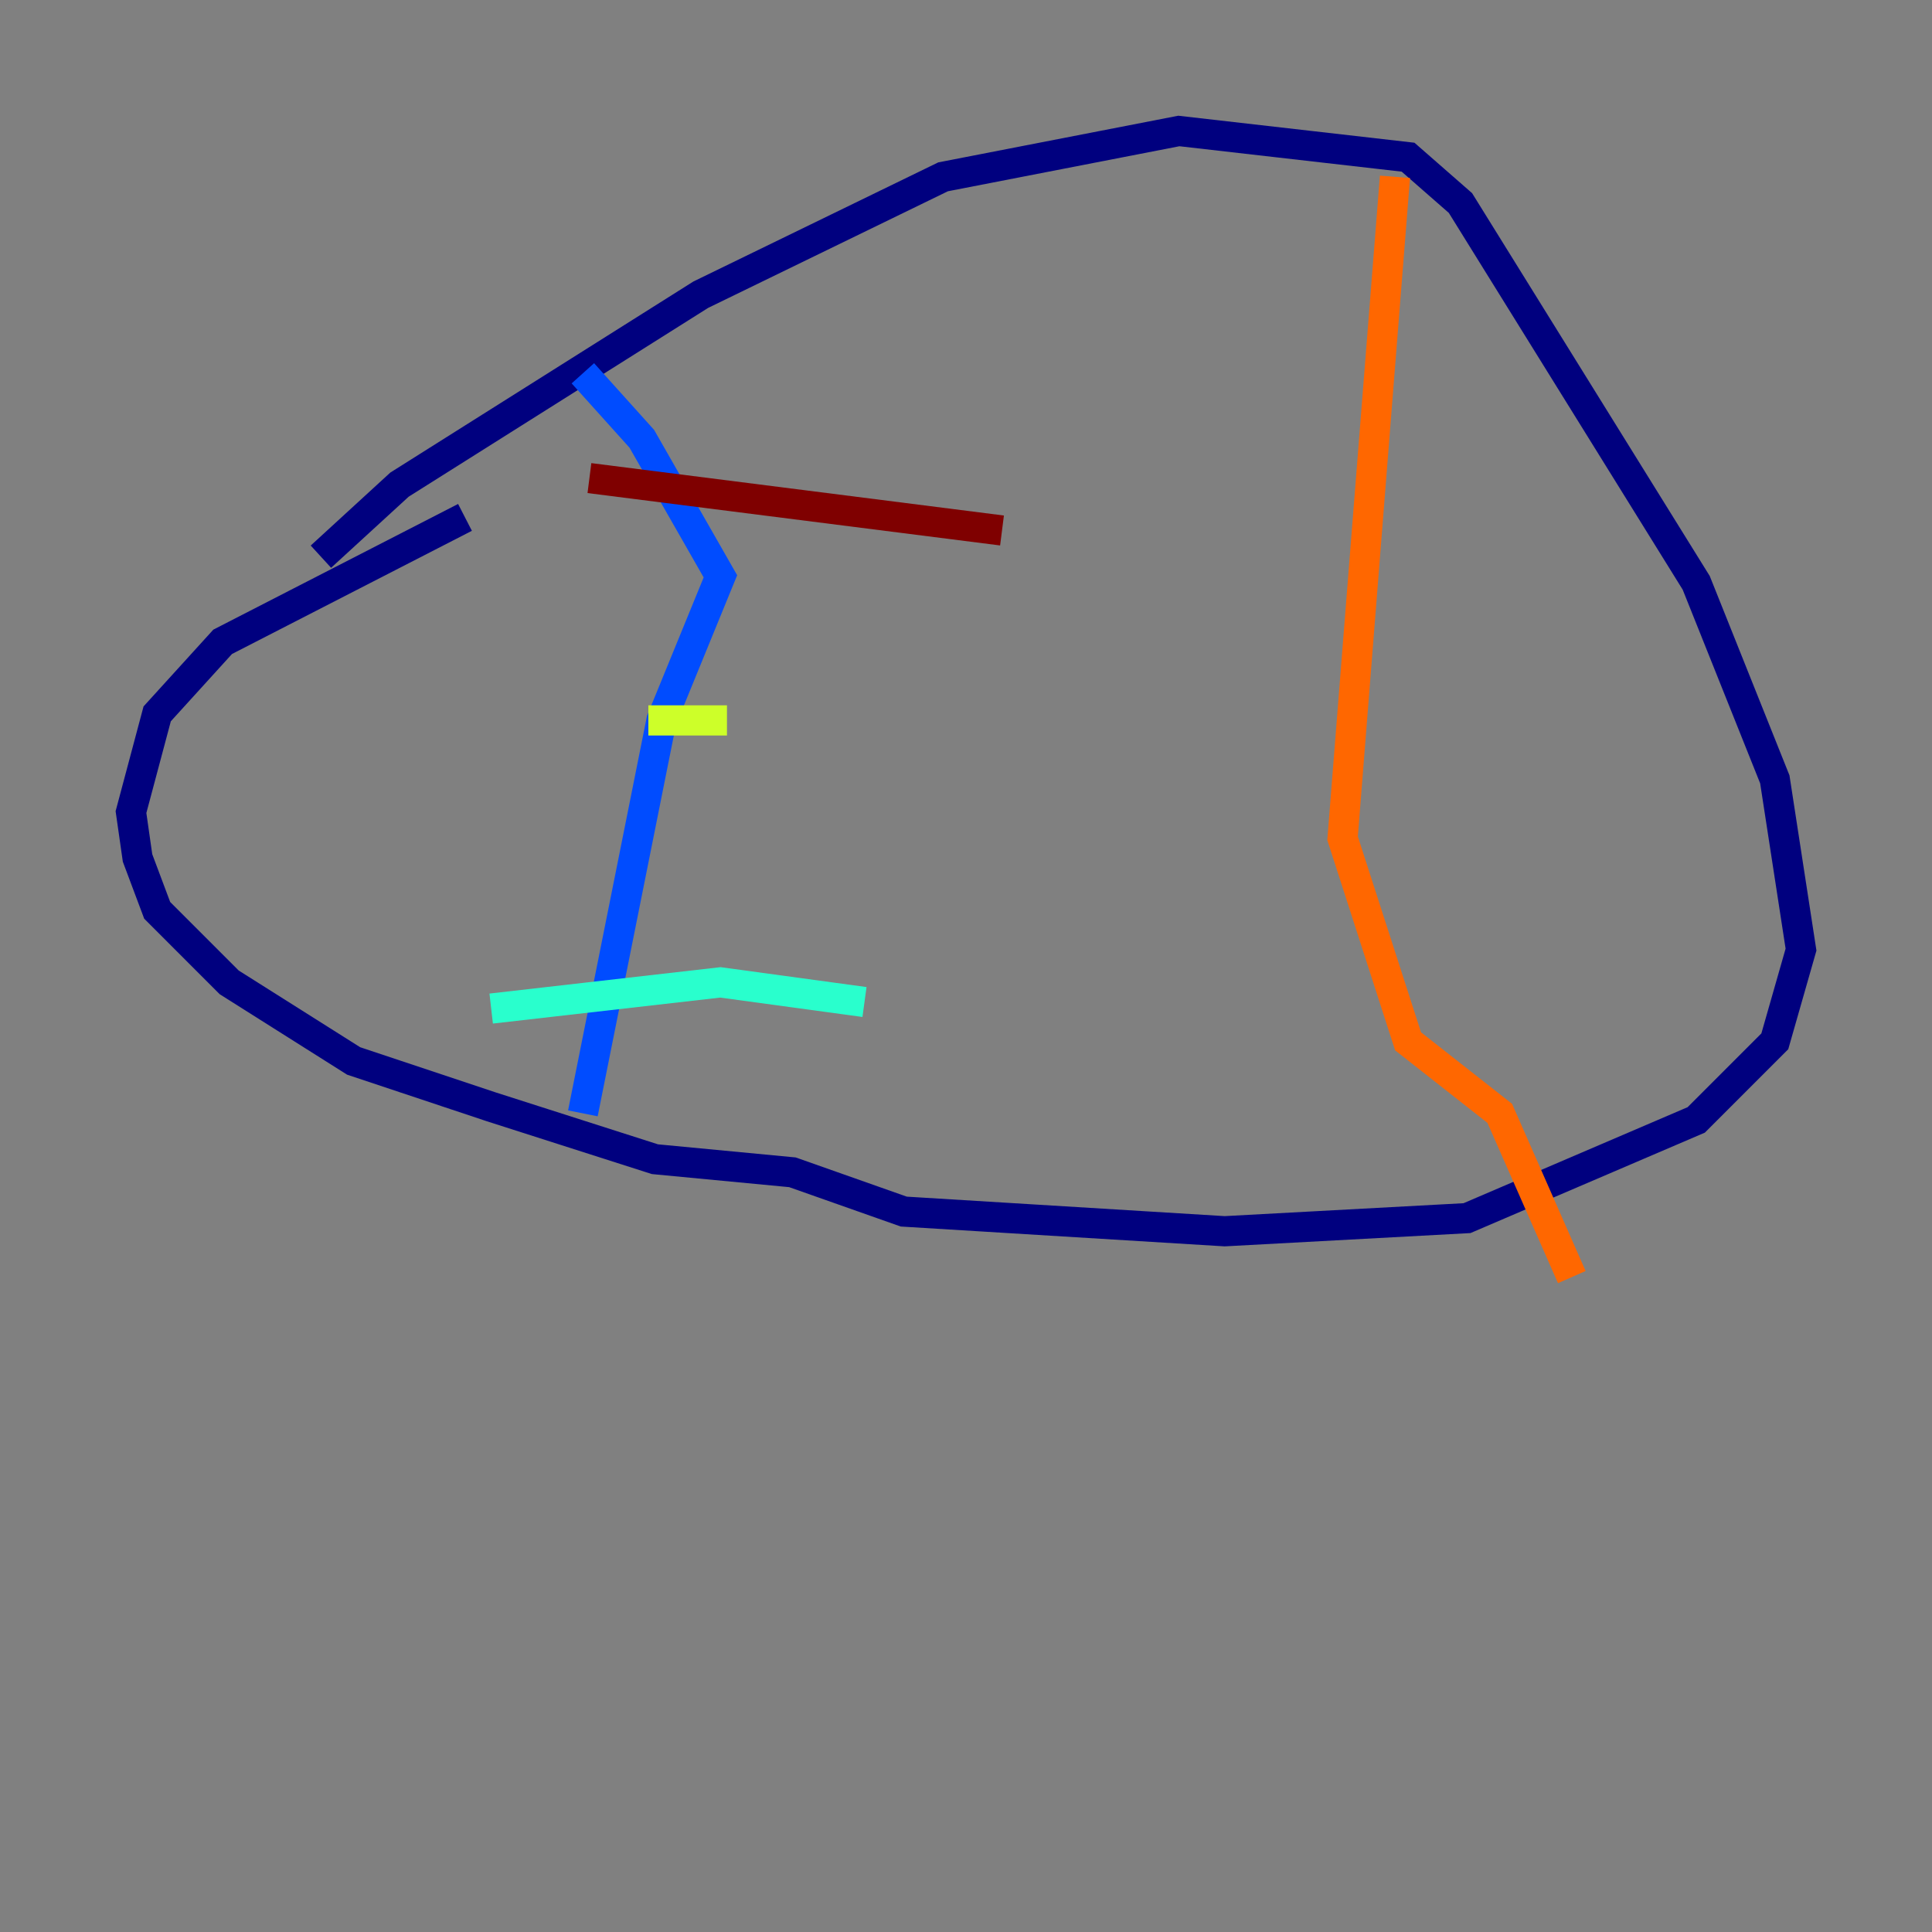 <?xml version="1.0" encoding="utf-8" ?>
<svg baseProfile="tiny" height="128" version="1.2" viewBox="0,0,128,128" width="128" xmlns="http://www.w3.org/2000/svg" xmlns:ev="http://www.w3.org/2001/xml-events" xmlns:xlink="http://www.w3.org/1999/xlink"><rect x="0" y="0" width="128" height="128" fill="#808080" stroke="none"/><defs /><polyline fill="none" points="21.261,36.881 26.468,32.108 46.427,19.525 62.481,11.715 78.102,8.678 93.288,10.414 96.759,13.451 112.38,38.617 117.586,51.634 119.322,62.915 117.586,68.99 112.38,74.197 97.193,80.705 81.139,81.573 59.878,80.271 52.502,77.668 43.39,76.8 32.542,73.329 23.43,70.291 15.186,65.085 10.414,60.312 9.112,56.841 8.678,53.803 10.414,47.295 14.752,42.522 30.807,34.278" stroke="#00007f" stroke-width="2" /><polyline fill="none" points="38.617,24.732 42.522,29.071 47.729,38.183 43.824,47.729 38.617,73.763" stroke="#004cff" stroke-width="2" /><polyline fill="none" points="32.542,66.82 47.729,65.085 57.275,66.386" stroke="#29ffcd" stroke-width="2" /><polyline fill="none" points="42.956,47.729 48.163,47.729" stroke="#cdff29" stroke-width="2" /><polyline fill="none" points="92.42,11.715 88.949,55.539 93.288,68.99 99.363,73.763 104.136,84.61" stroke="#ff6700" stroke-width="2" /><polyline fill="none" points="39.051,31.675 66.386,35.146" stroke="#7f0000" stroke-width="2" /></svg>
